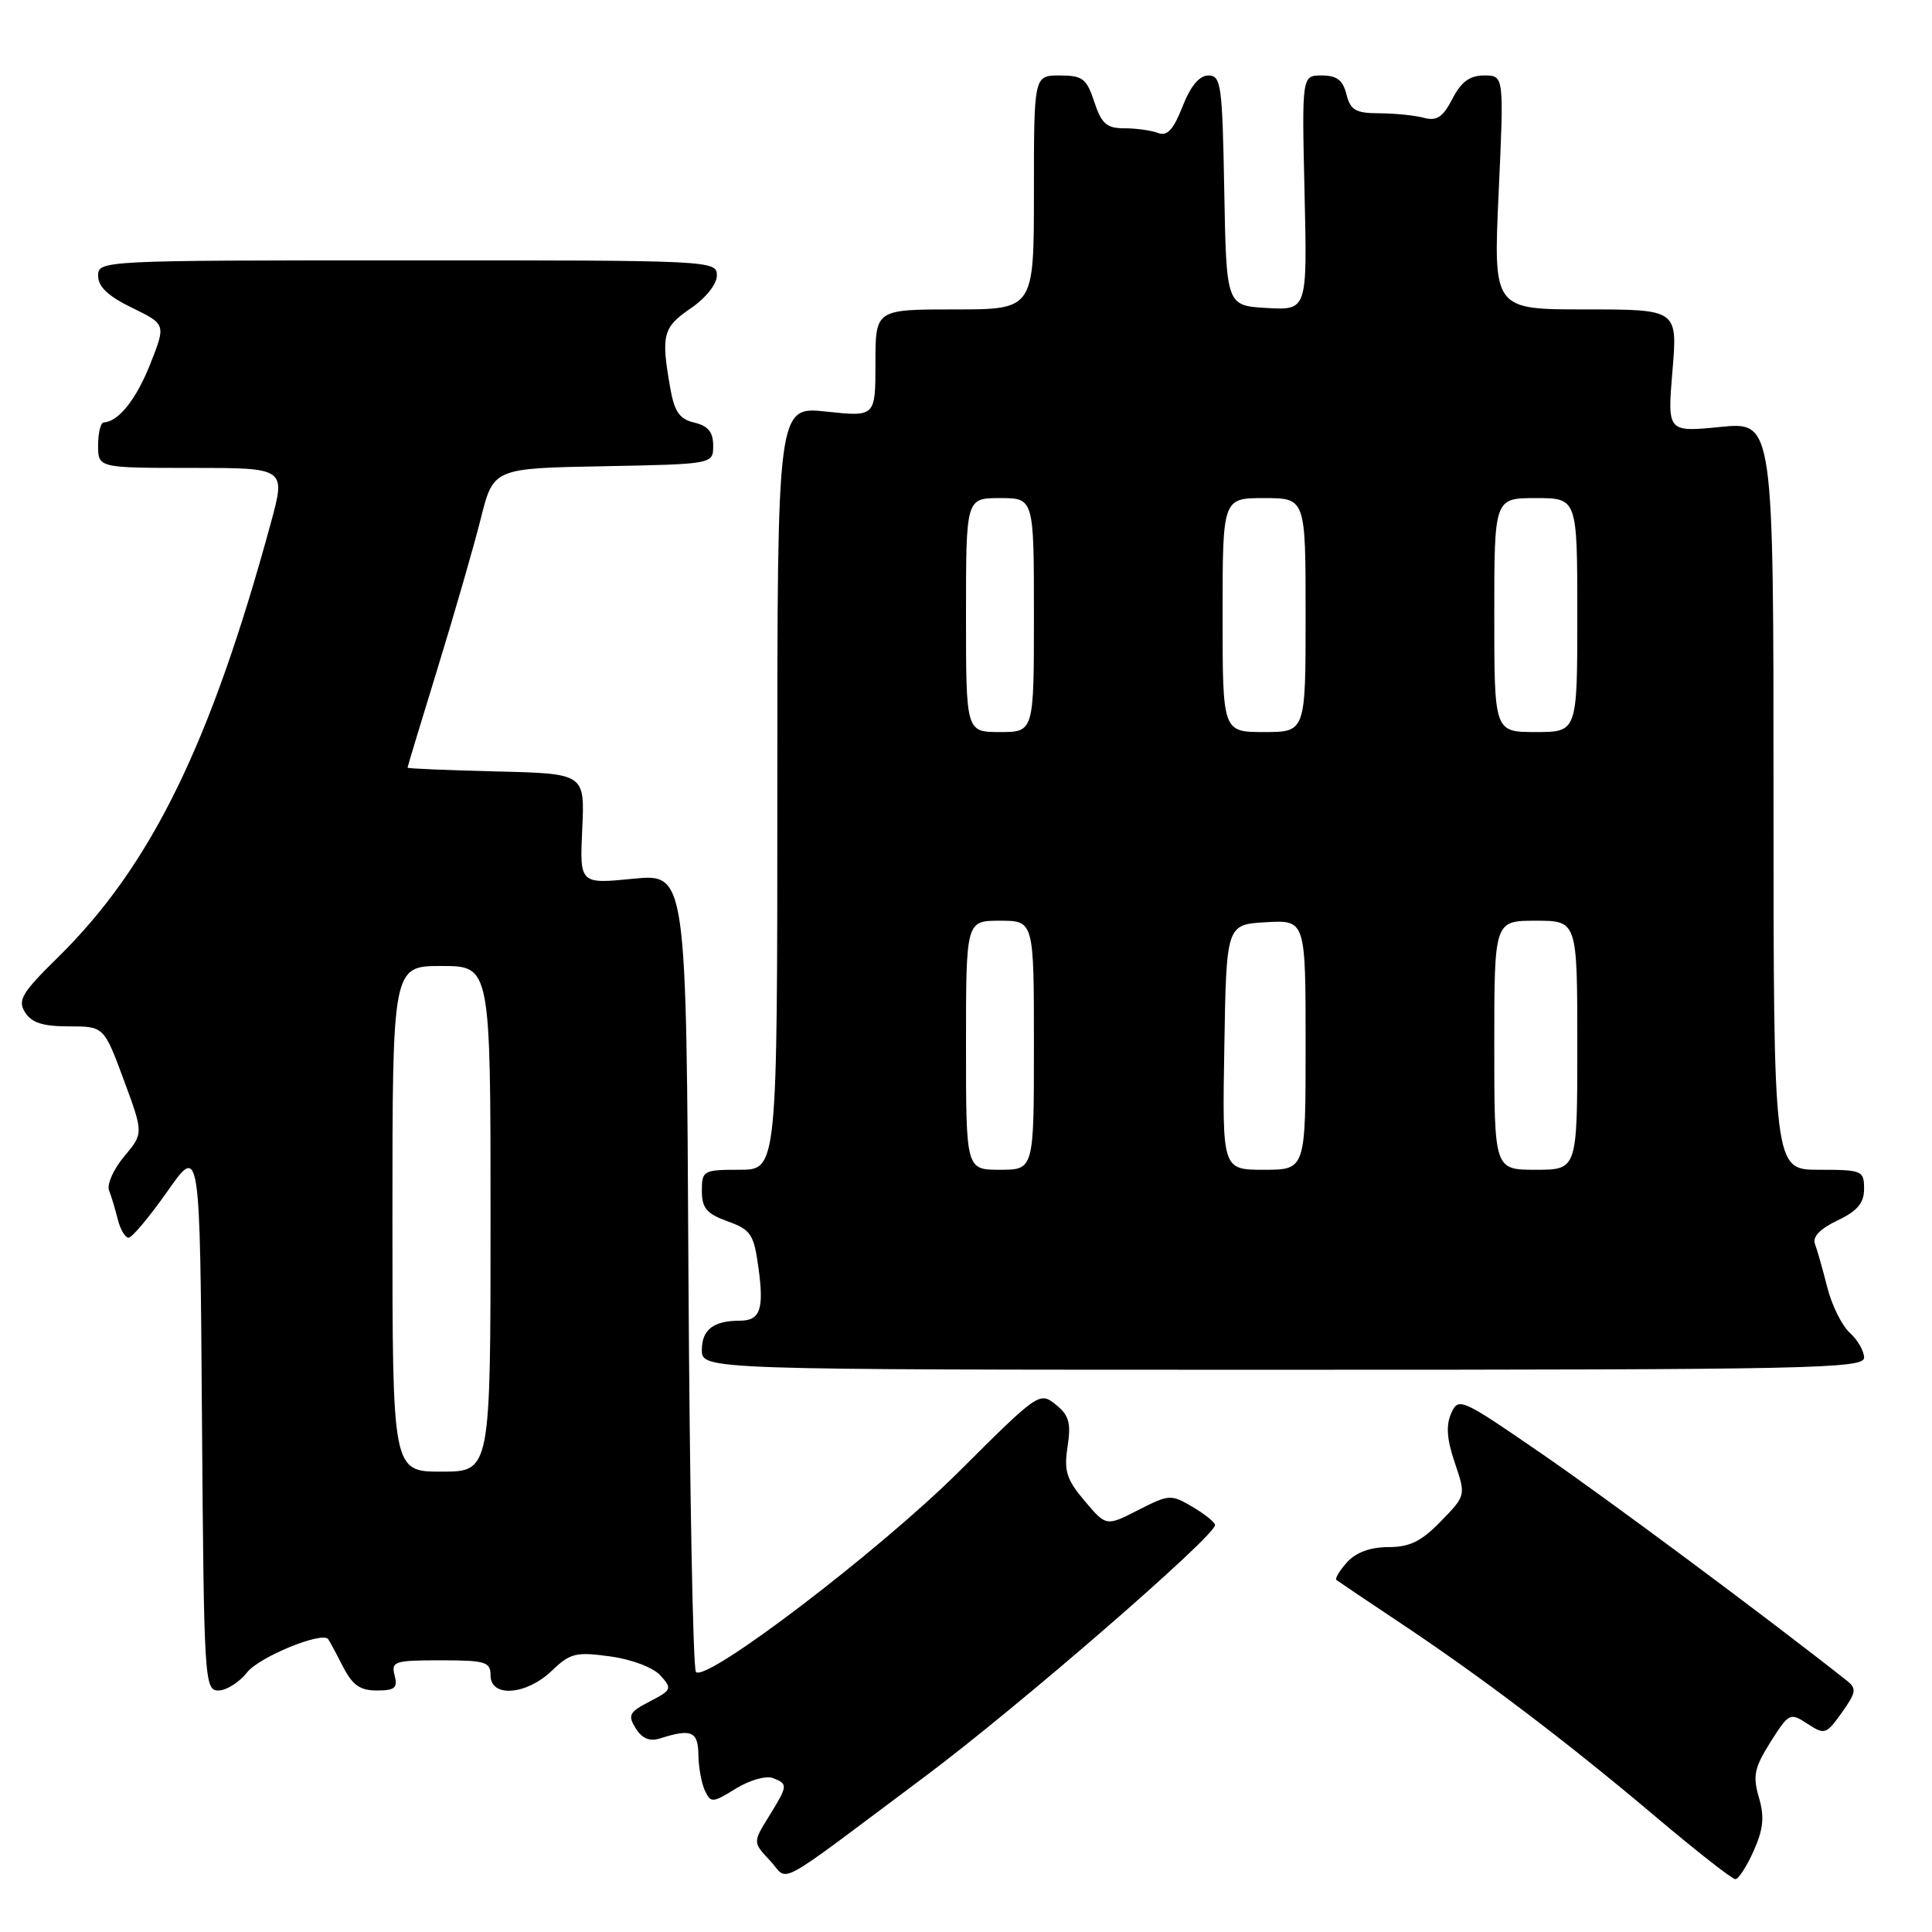 <?xml version="1.0" encoding="UTF-8" standalone="no"?>
<!DOCTYPE svg PUBLIC "-//W3C//DTD SVG 1.1//EN" "http://www.w3.org/Graphics/SVG/1.1/DTD/svg11.dtd" >
<svg xmlns="http://www.w3.org/2000/svg" xmlns:xlink="http://www.w3.org/1999/xlink" version="1.1" viewBox="0 0 256 256">
 <g >
 <path fill="currentColor"
d=" M 122.65 235.33 C 134.91 226.17 161.00 203.55 161.00 202.08 C 161.00 201.72 159.66 200.64 158.03 199.68 C 155.16 197.98 154.92 198.00 150.82 200.09 C 146.58 202.26 146.58 202.26 143.72 198.88 C 141.31 196.03 140.96 194.91 141.46 191.68 C 141.94 188.54 141.66 187.54 139.89 186.11 C 137.76 184.39 137.57 184.52 127.12 194.94 C 116.60 205.43 93.61 222.95 92.22 221.55 C 91.82 221.16 91.38 197.19 91.22 168.29 C 90.95 115.75 90.95 115.75 83.88 116.44 C 76.81 117.14 76.81 117.14 77.15 109.82 C 77.49 102.50 77.49 102.50 65.75 102.22 C 59.29 102.06 54.00 101.84 54.00 101.72 C 54.00 101.60 55.80 95.65 58.00 88.50 C 60.20 81.35 62.76 72.47 63.69 68.78 C 65.37 62.05 65.37 62.05 79.94 61.78 C 94.50 61.50 94.50 61.50 94.50 59.05 C 94.50 57.25 93.83 56.43 92.01 56.00 C 90.05 55.54 89.37 54.57 88.82 51.46 C 87.57 44.40 87.83 43.38 91.49 40.88 C 93.52 39.50 94.99 37.66 94.99 36.50 C 95.00 34.52 94.36 34.49 54.00 34.50 C 13.33 34.50 13.00 34.52 13.00 36.55 C 13.00 37.99 14.34 39.25 17.49 40.78 C 21.98 42.97 21.98 42.97 19.94 48.16 C 18.07 52.90 15.70 55.89 13.75 55.97 C 13.34 55.99 13.00 57.35 13.00 59.00 C 13.00 62.00 13.00 62.00 25.44 62.00 C 37.87 62.00 37.87 62.00 35.90 69.25 C 27.90 98.62 19.99 114.77 7.64 126.89 C 2.90 131.55 2.31 132.53 3.32 134.14 C 4.18 135.52 5.68 136.00 9.12 136.00 C 13.77 136.00 13.77 136.00 16.40 143.09 C 19.02 150.18 19.02 150.18 16.46 153.23 C 15.05 154.91 14.14 156.93 14.45 157.73 C 14.76 158.53 15.28 160.27 15.61 161.59 C 15.94 162.92 16.59 164.00 17.04 164.00 C 17.50 164.00 19.81 161.23 22.19 157.85 C 26.50 151.70 26.50 151.70 26.76 187.85 C 27.02 222.71 27.09 224.00 28.94 224.00 C 29.99 224.00 31.71 222.91 32.75 221.59 C 34.35 219.56 42.60 216.17 43.47 217.18 C 43.62 217.36 44.49 218.96 45.40 220.75 C 46.69 223.28 47.69 224.00 49.93 224.00 C 52.32 224.00 52.72 223.66 52.29 222.00 C 51.81 220.15 52.26 220.00 58.38 220.00 C 64.33 220.00 65.00 220.20 65.00 222.00 C 65.00 224.97 69.74 224.62 73.11 221.39 C 75.56 219.04 76.32 218.86 80.83 219.48 C 83.71 219.87 86.55 220.95 87.51 222.01 C 89.09 223.76 89.01 223.94 86.10 225.45 C 83.37 226.86 83.15 227.27 84.24 229.02 C 85.09 230.38 86.09 230.79 87.49 230.34 C 91.61 229.03 92.50 229.41 92.54 232.50 C 92.56 234.15 92.95 236.29 93.40 237.26 C 94.18 238.92 94.41 238.91 97.50 237.00 C 99.30 235.89 101.50 235.25 102.39 235.60 C 104.44 236.38 104.42 236.58 101.88 240.69 C 99.76 244.12 99.76 244.12 102.02 246.53 C 104.66 249.33 101.98 250.78 122.65 235.33 Z  M 232.37 245.25 C 233.66 242.36 233.82 240.74 233.06 238.16 C 232.23 235.31 232.46 234.23 234.60 230.83 C 237.04 226.97 237.19 226.90 239.50 228.41 C 241.78 229.90 241.98 229.83 244.05 226.93 C 245.96 224.25 246.04 223.74 244.71 222.69 C 234.37 214.51 213.17 198.74 204.39 192.70 C 193.59 185.26 193.26 185.11 192.29 187.27 C 191.58 188.87 191.71 190.73 192.77 193.83 C 194.24 198.16 194.24 198.16 190.92 201.58 C 188.34 204.24 186.80 205.00 183.96 205.00 C 181.58 205.00 179.68 205.70 178.49 207.01 C 177.50 208.11 176.86 209.17 177.09 209.36 C 177.32 209.54 181.10 212.09 185.50 215.02 C 196.36 222.25 207.57 230.75 219.34 240.69 C 224.75 245.26 229.52 249.00 229.94 249.00 C 230.36 249.00 231.45 247.31 232.37 245.25 Z  M 247.00 179.90 C 247.00 179.03 246.15 177.54 245.10 176.59 C 244.06 175.65 242.72 172.94 242.12 170.57 C 241.52 168.20 240.79 165.61 240.49 164.83 C 240.13 163.90 241.17 162.81 243.47 161.72 C 246.13 160.45 247.00 159.41 247.00 157.52 C 247.00 155.11 246.74 155.00 241.00 155.00 C 235.00 155.00 235.00 155.00 235.00 105.44 C 235.00 55.88 235.00 55.88 227.97 56.57 C 220.93 57.27 220.93 57.27 221.61 49.13 C 222.29 41.00 222.29 41.00 210.08 41.00 C 197.87 41.00 197.87 41.00 198.58 25.50 C 199.29 10.00 199.29 10.00 196.67 10.00 C 194.75 10.00 193.62 10.83 192.45 13.10 C 191.19 15.53 190.38 16.07 188.67 15.61 C 187.48 15.29 184.82 15.02 182.77 15.01 C 179.63 15.00 178.94 14.60 178.41 12.50 C 177.94 10.62 177.13 10.00 175.14 10.00 C 172.50 10.00 172.50 10.00 172.86 25.56 C 173.22 41.11 173.22 41.11 167.86 40.81 C 162.50 40.50 162.50 40.50 162.22 25.25 C 161.97 11.26 161.80 10.00 160.13 10.00 C 158.92 10.00 157.76 11.39 156.69 14.12 C 155.48 17.20 154.66 18.08 153.45 17.62 C 152.56 17.28 150.56 17.00 149.00 17.00 C 146.64 17.00 145.96 16.41 145.00 13.50 C 143.98 10.41 143.45 10.00 140.42 10.00 C 137.00 10.00 137.00 10.00 137.00 25.50 C 137.00 41.00 137.00 41.00 126.50 41.00 C 116.00 41.00 116.00 41.00 116.00 48.12 C 116.00 55.23 116.00 55.23 109.50 54.54 C 103.00 53.84 103.00 53.84 103.00 104.42 C 103.00 155.00 103.00 155.00 98.00 155.00 C 93.19 155.00 93.00 155.11 93.00 157.80 C 93.00 160.08 93.64 160.83 96.41 161.83 C 99.50 162.95 99.89 163.53 100.50 167.99 C 101.26 173.51 100.73 175.00 98.02 175.00 C 94.55 175.00 93.00 176.19 93.00 178.86 C 93.00 181.50 93.00 181.50 170.00 181.50 C 239.82 181.50 247.00 181.35 247.00 179.90 Z  M 52.00 161.50 C 52.00 128.00 52.00 128.00 58.50 128.00 C 65.00 128.00 65.00 128.00 65.00 161.50 C 65.00 195.00 65.00 195.00 58.50 195.00 C 52.00 195.00 52.00 195.00 52.00 161.50 Z  M 128.00 138.50 C 128.00 122.00 128.00 122.00 132.50 122.00 C 137.00 122.00 137.00 122.00 137.00 138.50 C 137.00 155.00 137.00 155.00 132.50 155.00 C 128.00 155.00 128.00 155.00 128.00 138.50 Z  M 162.23 138.75 C 162.50 122.50 162.50 122.50 167.75 122.20 C 173.00 121.90 173.00 121.90 173.00 138.45 C 173.00 155.00 173.00 155.00 167.48 155.00 C 161.95 155.00 161.95 155.00 162.23 138.75 Z  M 198.00 138.50 C 198.00 122.00 198.00 122.00 203.50 122.00 C 209.00 122.00 209.00 122.00 209.00 138.50 C 209.00 155.00 209.00 155.00 203.50 155.00 C 198.00 155.00 198.00 155.00 198.00 138.50 Z  M 128.00 81.50 C 128.00 66.00 128.00 66.00 132.50 66.00 C 137.00 66.00 137.00 66.00 137.00 81.50 C 137.00 97.00 137.00 97.00 132.50 97.00 C 128.00 97.00 128.00 97.00 128.00 81.50 Z  M 162.00 81.50 C 162.00 66.00 162.00 66.00 167.50 66.00 C 173.00 66.00 173.00 66.00 173.00 81.50 C 173.00 97.00 173.00 97.00 167.50 97.00 C 162.00 97.00 162.00 97.00 162.00 81.50 Z  M 198.00 81.50 C 198.00 66.00 198.00 66.00 203.50 66.00 C 209.00 66.00 209.00 66.00 209.00 81.50 C 209.00 97.00 209.00 97.00 203.50 97.00 C 198.00 97.00 198.00 97.00 198.00 81.50 Z "/>
</g>
</svg>